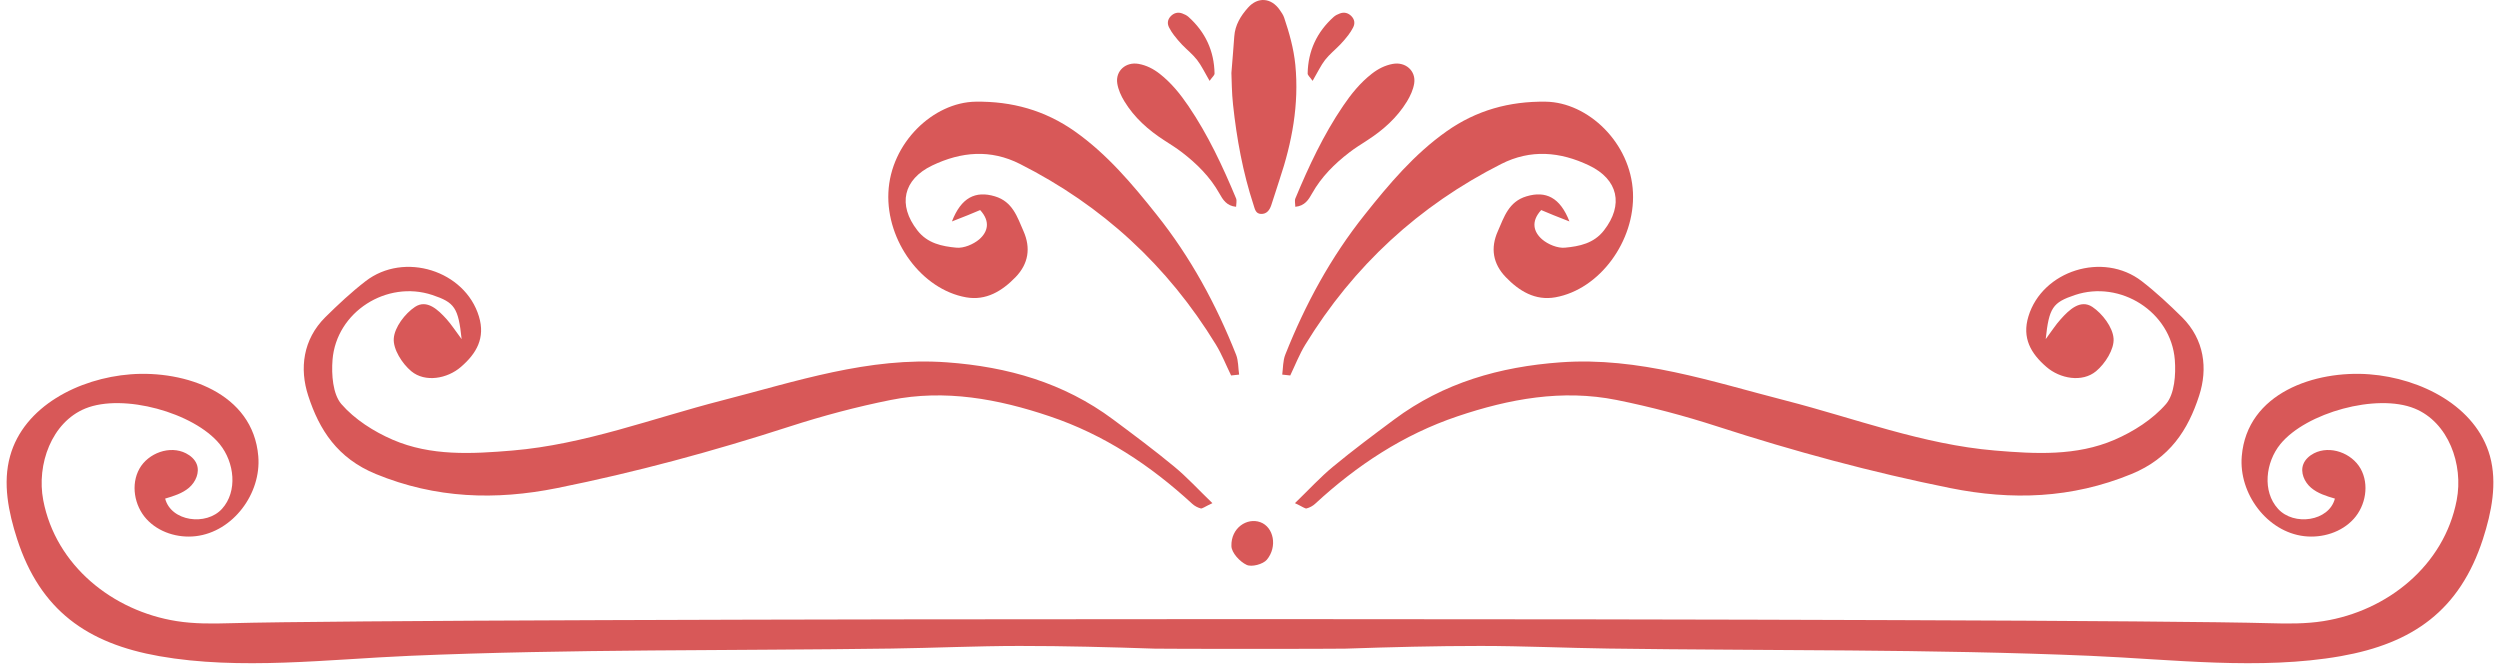 <svg width="321" height="86" viewBox="0 0 321 86" fill="none" xmlns="http://www.w3.org/2000/svg">
<path fill-rule="evenodd" clip-rule="evenodd" d="M165.03 45.539C164.72 46.322 164.753 47.243 164.639 48.099C164.981 48.137 165.324 48.174 165.667 48.21C166.303 46.884 166.841 45.492 167.608 44.24C173.809 34.129 182.195 26.398 192.769 21.049C196.538 19.144 200.307 19.463 204.044 21.247C207.78 23.037 208.498 26.303 205.953 29.578C204.647 31.264 202.787 31.626 200.943 31.802C199.997 31.892 198.757 31.38 198.006 30.732C196.913 29.78 196.538 28.443 197.892 26.972C198.398 27.184 198.936 27.413 199.475 27.63C200.062 27.863 200.633 28.087 201.515 28.434C200.323 25.351 198.48 24.465 195.999 25.209C193.715 25.891 193.128 27.857 192.328 29.673C191.349 31.851 191.692 33.874 193.34 35.583C195.053 37.368 197.125 38.634 199.703 38.175C205.398 37.162 209.95 30.945 209.673 24.734C209.396 18.339 203.897 13.129 198.463 13.056C193.813 12.992 189.571 14.156 185.736 16.866C181.575 19.806 178.361 23.629 175.228 27.568C170.872 33.028 167.592 39.078 165.03 45.539Z" fill="#D85858"/>
<path fill-rule="evenodd" clip-rule="evenodd" d="M130.402 35.583C132.05 33.874 132.377 31.851 131.414 29.673C130.614 27.857 130.027 25.891 127.743 25.209C125.262 24.465 123.419 25.351 122.228 28.434C123.109 28.087 123.68 27.863 124.267 27.63C124.806 27.413 125.344 27.184 125.85 26.972C127.204 28.443 126.829 29.78 125.736 30.732C124.969 31.38 123.745 31.892 122.799 31.802C120.955 31.626 119.095 31.264 117.789 29.578C115.244 26.303 115.962 23.037 119.698 21.247C123.435 19.463 127.188 19.144 130.957 21.049C141.547 26.398 149.933 34.129 156.117 44.24C156.884 45.492 157.423 46.884 158.075 48.21C158.418 48.174 158.761 48.137 159.103 48.099C158.973 47.243 159.022 46.322 158.712 45.539C156.15 39.078 152.87 33.028 148.514 27.568C145.381 23.629 142.167 19.806 138.006 16.866C134.155 14.156 129.929 12.992 125.279 13.056C119.845 13.129 114.347 18.339 114.069 24.734C113.792 30.945 118.344 37.162 124.039 38.175C126.617 38.634 128.673 37.368 130.402 35.583Z" fill="#D85858"/>
<path fill-rule="evenodd" clip-rule="evenodd" d="M160.071 72.531C160.708 72.836 162.176 72.451 162.666 71.865C164.053 70.194 163.547 67.68 161.834 67.052C160.12 66.424 158.048 67.784 158.113 70.113C158.13 70.971 159.19 72.123 160.071 72.531Z" fill="#D85858"/>
<path fill-rule="evenodd" clip-rule="evenodd" d="M179.03 53.852C176.37 55.831 173.71 57.812 171.165 59.919C169.533 61.263 168.097 62.841 166.27 64.605C167.298 65.082 167.575 65.336 167.771 65.281C168.163 65.178 168.571 64.959 168.864 64.685C174.216 59.746 180.188 55.8 187.139 53.456C193.796 51.212 200.584 49.959 207.568 51.356C211.941 52.234 216.297 53.391 220.539 54.766C230.362 57.946 240.315 60.642 250.432 62.673C258.296 64.251 265.982 64.026 273.683 60.864C278.611 58.84 280.944 55.2 282.364 50.822C283.506 47.331 283.049 43.592 280.177 40.732C278.529 39.105 276.832 37.516 275.005 36.106C270.045 32.267 262.229 34.749 260.45 40.624C259.602 43.392 260.76 45.386 262.751 47.104C264.513 48.641 267.369 49.133 269.131 47.667C270.306 46.694 271.48 44.839 271.382 43.467C271.285 42.023 269.947 40.267 268.658 39.406C267.124 38.394 265.672 39.779 264.595 40.988C263.942 41.7 263.436 42.522 262.669 43.545C263.094 39.505 263.567 38.836 266.422 37.88C272.247 35.932 278.758 40.03 279.247 46.205C279.394 48.096 279.215 50.582 278.121 51.87C276.408 53.849 273.944 55.412 271.513 56.465C266.618 58.578 261.348 58.286 256.143 57.848C246.858 57.067 238.178 53.715 229.253 51.423C219.756 48.988 210.407 45.797 200.372 46.523C192.589 47.086 185.361 49.138 179.03 53.852Z" fill="#D85858"/>
<path fill-rule="evenodd" clip-rule="evenodd" d="M71.511 62.673C81.627 60.642 91.564 57.946 101.387 54.766C105.646 53.391 109.986 52.234 114.375 51.356C121.342 49.959 128.146 51.212 134.787 53.456C141.754 55.8 147.71 59.746 153.078 64.685C153.372 64.959 153.78 65.178 154.172 65.281C154.367 65.336 154.645 65.082 155.673 64.605C153.845 62.841 152.409 61.263 150.778 59.919C148.232 57.812 145.573 55.831 142.913 53.852C136.582 49.138 129.354 47.086 121.571 46.523C111.536 45.797 102.186 48.988 92.69 51.423C83.765 53.715 75.084 57.067 65.8 57.848C60.579 58.286 55.325 58.578 50.43 56.465C47.998 55.412 45.535 53.849 43.821 51.87C42.728 50.582 42.549 48.096 42.696 46.205C43.185 40.03 49.679 35.932 55.52 37.88C58.376 38.836 58.849 39.505 59.273 43.545C58.506 42.522 57.984 41.7 57.348 40.988C56.255 39.779 54.819 38.394 53.285 39.406C51.996 40.267 50.658 42.023 50.56 43.467C50.462 44.839 51.637 46.694 52.812 47.667C54.574 49.133 57.429 48.641 59.192 47.104C61.182 45.386 62.341 43.392 61.492 40.624C59.714 34.749 51.898 32.267 46.938 36.106C45.11 37.516 43.413 39.105 41.766 40.732C38.894 43.592 38.437 47.331 39.579 50.822C40.999 55.2 43.332 58.84 48.26 60.864C55.961 64.026 63.646 64.251 71.511 62.673Z" fill="#D85858"/>
<path fill-rule="evenodd" clip-rule="evenodd" d="M161.905 27.468C162.644 27.499 163.013 26.977 163.223 26.368C163.6 25.279 163.919 24.168 164.289 23.075C165.9 18.282 166.815 13.41 166.32 8.317C166.11 6.218 165.548 4.237 164.885 2.265C164.767 1.91 164.532 1.582 164.314 1.268C163.231 -0.291 161.511 -0.443 160.244 0.984C159.312 2.029 158.582 3.209 158.481 4.675C158.389 6.057 158.263 7.439 158.112 9.373C158.154 10.367 158.154 11.911 158.322 13.437C158.792 17.811 159.58 22.128 160.957 26.321C161.125 26.824 161.209 27.439 161.905 27.468Z" fill="#D85858"/>
<path fill-rule="evenodd" clip-rule="evenodd" d="M149.474 18.009C150.246 18.512 151.044 19.001 151.774 19.565C153.679 21.033 155.374 22.706 156.566 24.833C157.011 25.627 157.489 26.439 158.714 26.552C158.723 26.164 158.832 25.773 158.714 25.48C156.994 21.354 155.106 17.307 152.58 13.593C151.539 12.064 150.381 10.627 148.904 9.473C148.098 8.843 147.208 8.386 146.201 8.204C144.565 7.907 143.205 9.094 143.457 10.714C143.583 11.519 143.952 12.332 144.388 13.036C145.656 15.108 147.435 16.692 149.474 18.009Z" fill="#D85858"/>
<path fill-rule="evenodd" clip-rule="evenodd" d="M151.778 5.739C152.416 6.4 153.154 6.981 153.708 7.7C154.262 8.411 154.648 9.249 155.311 10.383C155.655 9.894 155.949 9.664 155.949 9.44C155.898 6.537 154.765 4.108 152.6 2.167C152.382 1.97 152.088 1.83 151.803 1.726C151.249 1.52 150.737 1.657 150.326 2.078C149.915 2.508 149.839 3.023 150.124 3.554C150.301 3.889 150.502 4.218 150.737 4.518C151.064 4.941 151.408 5.353 151.778 5.739Z" fill="#D85858"/>
<path fill-rule="evenodd" clip-rule="evenodd" d="M166.325 25.48C166.207 25.773 166.316 26.164 166.316 26.552C167.55 26.439 168.028 25.627 168.473 24.833C169.665 22.706 171.352 21.033 173.265 19.565C173.995 19.001 174.793 18.512 175.565 18.009C177.604 16.692 179.383 15.108 180.65 13.036C181.078 12.332 181.456 11.519 181.582 10.714C181.834 9.094 180.466 7.907 178.838 8.204C177.831 8.386 176.941 8.843 176.135 9.473C174.658 10.627 173.492 12.064 172.459 13.593C169.933 17.307 168.045 21.354 166.325 25.48Z" fill="#D85858"/>
<path fill-rule="evenodd" clip-rule="evenodd" d="M172.065 5.739C172.443 5.353 172.787 4.941 173.114 4.518C173.349 4.218 173.55 3.889 173.727 3.554C174.012 3.023 173.937 2.508 173.525 2.078C173.114 1.657 172.602 1.52 172.048 1.726C171.763 1.83 171.469 1.97 171.251 2.167C169.086 4.108 167.953 6.537 167.902 9.44C167.902 9.664 168.196 9.894 168.54 10.383C169.203 9.249 169.589 8.411 170.135 7.7C170.697 6.981 171.427 6.4 172.065 5.739Z" fill="#D85858"/>
<path fill-rule="evenodd" clip-rule="evenodd" d="M319.707 58.549C317.919 52.163 310.873 48.574 304.248 48.062C297.277 47.524 288.518 50.437 287.842 58.577C287.437 63.365 291.087 68.291 295.865 68.845C298.178 69.11 300.642 68.357 302.205 66.638C303.767 64.918 304.233 62.209 303.106 60.184C301.964 58.159 299.185 57.149 297.112 58.205C296.526 58.511 295.985 58.984 295.745 59.606C295.339 60.659 295.88 61.889 296.736 62.623C297.592 63.356 298.704 63.7 299.801 64.019C299.05 66.949 294.528 67.57 292.499 65.333C290.456 63.098 290.892 59.365 292.8 57.023C296.105 52.978 305.179 50.473 310.032 52.45C314.374 54.217 316.327 59.626 315.44 64.22C313.833 72.631 306.516 78.457 298.329 79.751C296.075 80.11 293.716 80.086 291.418 80.02C266.599 79.318 54.407 79.318 29.589 80.02C27.29 80.086 24.931 80.11 22.678 79.751C14.49 78.457 7.159 72.631 5.551 64.22C4.68 59.626 6.633 54.217 10.96 52.45C15.812 50.473 24.901 52.978 28.207 57.023C30.114 59.365 30.535 63.098 28.507 65.333C26.479 67.57 21.957 66.949 21.206 64.019C22.287 63.7 23.414 63.356 24.27 62.623C25.127 61.889 25.668 60.659 25.262 59.606C25.021 58.984 24.481 58.511 23.88 58.205C21.822 57.149 19.042 58.159 17.901 60.184C16.774 62.209 17.239 64.918 18.802 66.638C20.364 68.357 22.828 69.11 25.127 68.845C29.919 68.291 33.57 63.365 33.164 58.577C32.488 50.437 23.73 47.524 16.759 48.062C10.133 48.574 3.072 52.163 1.299 58.549C0.323 62.039 1.089 65.773 2.201 69.22C5.175 78.37 11.185 82.613 20.454 84.251C30.791 86.077 42.178 84.65 52.635 84.206C73.262 83.329 93.844 83.564 114.471 83.275C119.94 83.198 125.408 82.942 130.877 82.939C136.691 82.937 142.505 83.093 148.304 83.287C149.476 83.326 171.53 83.326 172.702 83.287C178.501 83.093 184.316 82.937 190.13 82.939C195.598 82.942 201.067 83.198 206.535 83.275C227.162 83.564 247.745 83.329 268.357 84.206C278.813 84.65 290.201 86.077 300.552 84.251C309.822 82.613 315.831 78.37 318.806 69.22C319.917 65.773 320.669 62.039 319.707 58.549Z" fill="#D85858"/>
</svg>
